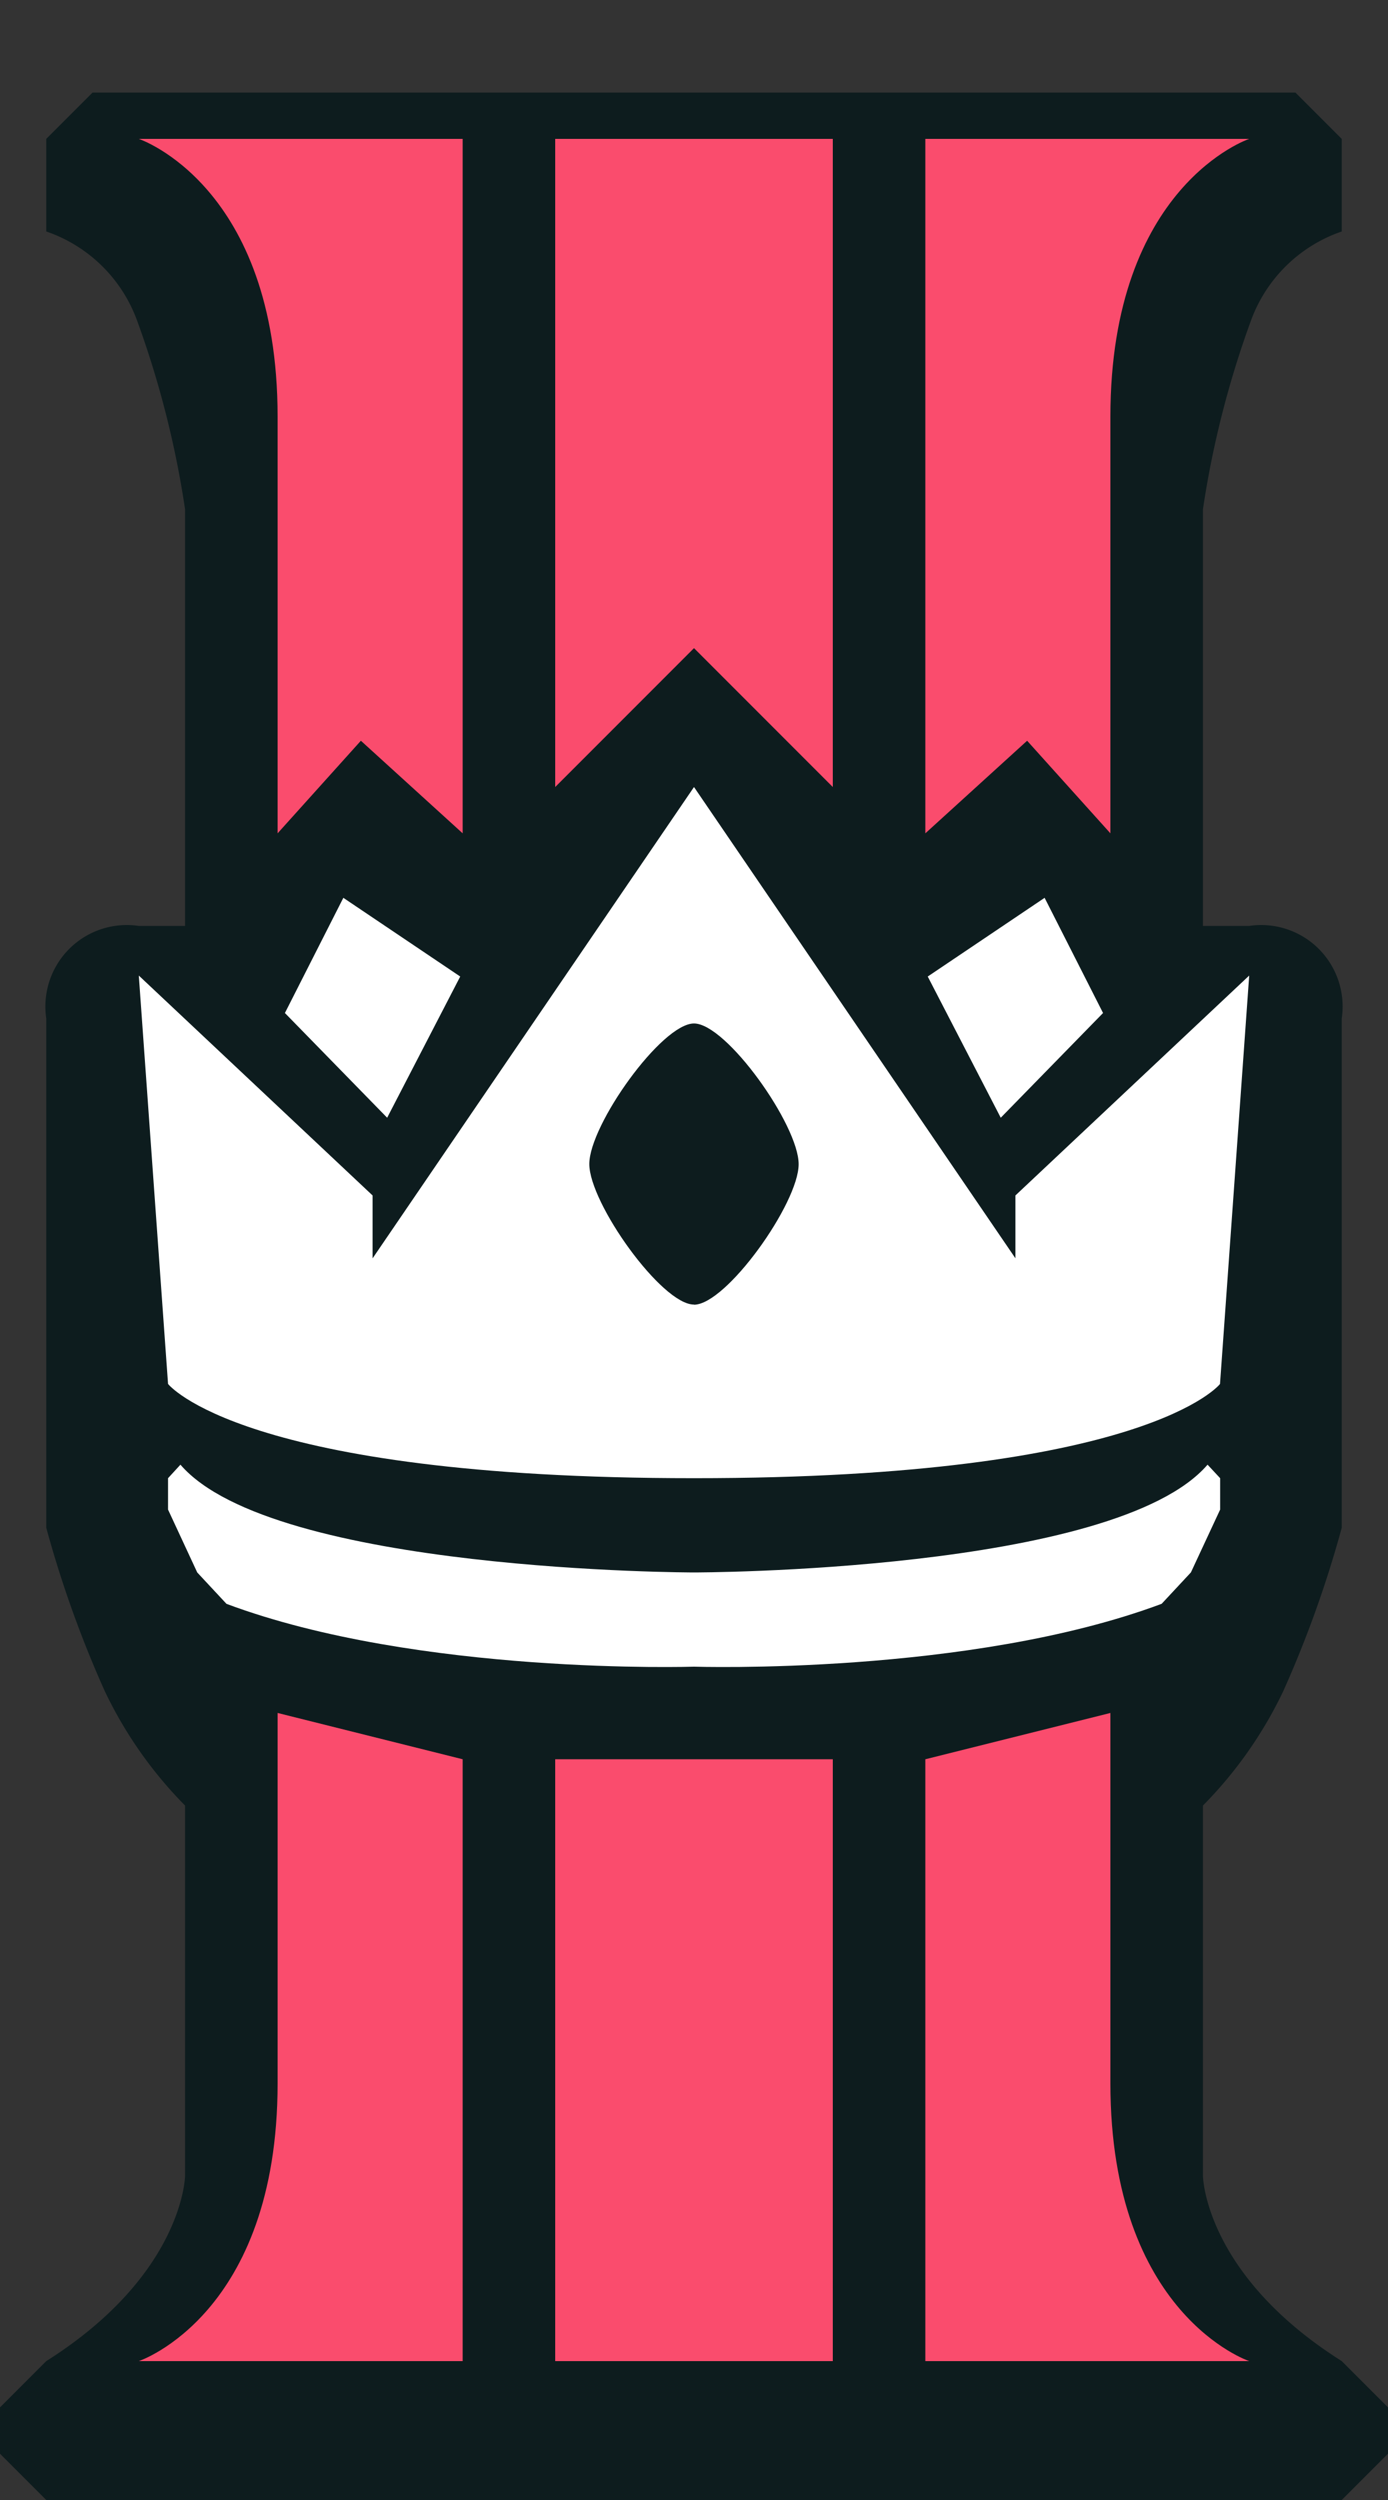 <svg id="rank-color_shadow" data-name="rank-color+shadow" xmlns="http://www.w3.org/2000/svg" width="30" height="54" viewBox="0 0 30 54">
  <rect x="0" y="0" width="30" height="54" fill="#333333" stroke="none"/>
  <defs>
    <style>
      .cls-1 {
        fill: #011417;
        opacity: 0.75;
      }

      .cls-1, .cls-2, .cls-3 {
        fill-rule: evenodd;
      }

      .cls-2 {
        fill: #fff;
      }

      .cls-3 {
        fill: #fa4c6d;
      }
    </style>
  </defs>
  <g id="_16" data-name="16">
    <path id="shadow" class="cls-1" d="M15,2H28l1,1V5a3.188,3.188,0,0,0-1.962,1.925A20.818,20.818,0,0,0,26,11v9h1a1.76,1.76,0,0,1,2,2V33a24.137,24.137,0,0,1-1.262,3.525A9.042,9.042,0,0,1,26,39v8s0.031,2.125,3,4l1,1v1l-1,1H15M15,2H2L1,3V5A3.188,3.188,0,0,1,2.963,6.925,20.815,20.815,0,0,1,4,11v9H3a1.76,1.76,0,0,0-2,2V33a24.136,24.136,0,0,0,1.263,3.525A9.041,9.041,0,0,0,4,39v8s-0.031,2.125-3,4L0,52v1l1,1H15"/>
    <path id="_16-2" data-name="16" class="cls-2" d="M7.421,19.393l2.526,1.7L8.368,24.143,6.158,21.881Zm12.631,1.7,2.526-1.7,1.263,2.488-2.211,2.262Zm-12,6.089L15,17l6.947,10.179V25.822L27,21.072l-0.631,8.822S24.79,31.929,15,31.929,3.632,29.893,3.632,29.893L3,21.072l5.053,4.75v1.357Zm6.947,1c0.7,0,2.263-2.193,2.263-3.036S15.7,22.107,15,22.107s-2.263,2.193-2.263,3.036S14.3,28.179,15,28.179ZM15,36s-5.955.194-10.105-1.357l-0.632-.678L3.632,32.607V31.929L3.9,31.637c2,2.323,11.1,2.328,11.1,2.328s9.094,0,11.1-2.328l0.272,0.292v0.678l-0.632,1.357-0.632.678C20.955,36.194,15,36,15,36Z"/>
    <path id="color" class="cls-3" d="M24,9v9l-1.8-2L20,18V3h7S24,4,24,9ZM12,17V3h6V17l-3-3ZM6,18V9C6,4,3,3,3,3h7V18L7.8,16ZM6,45V37l4,1V51H3S6,50,6,45Zm12-7V51H12V38h6Zm6,7c0,5,3,6,3,6H20V38l4-1v8Z"/>
  </g>
</svg>
